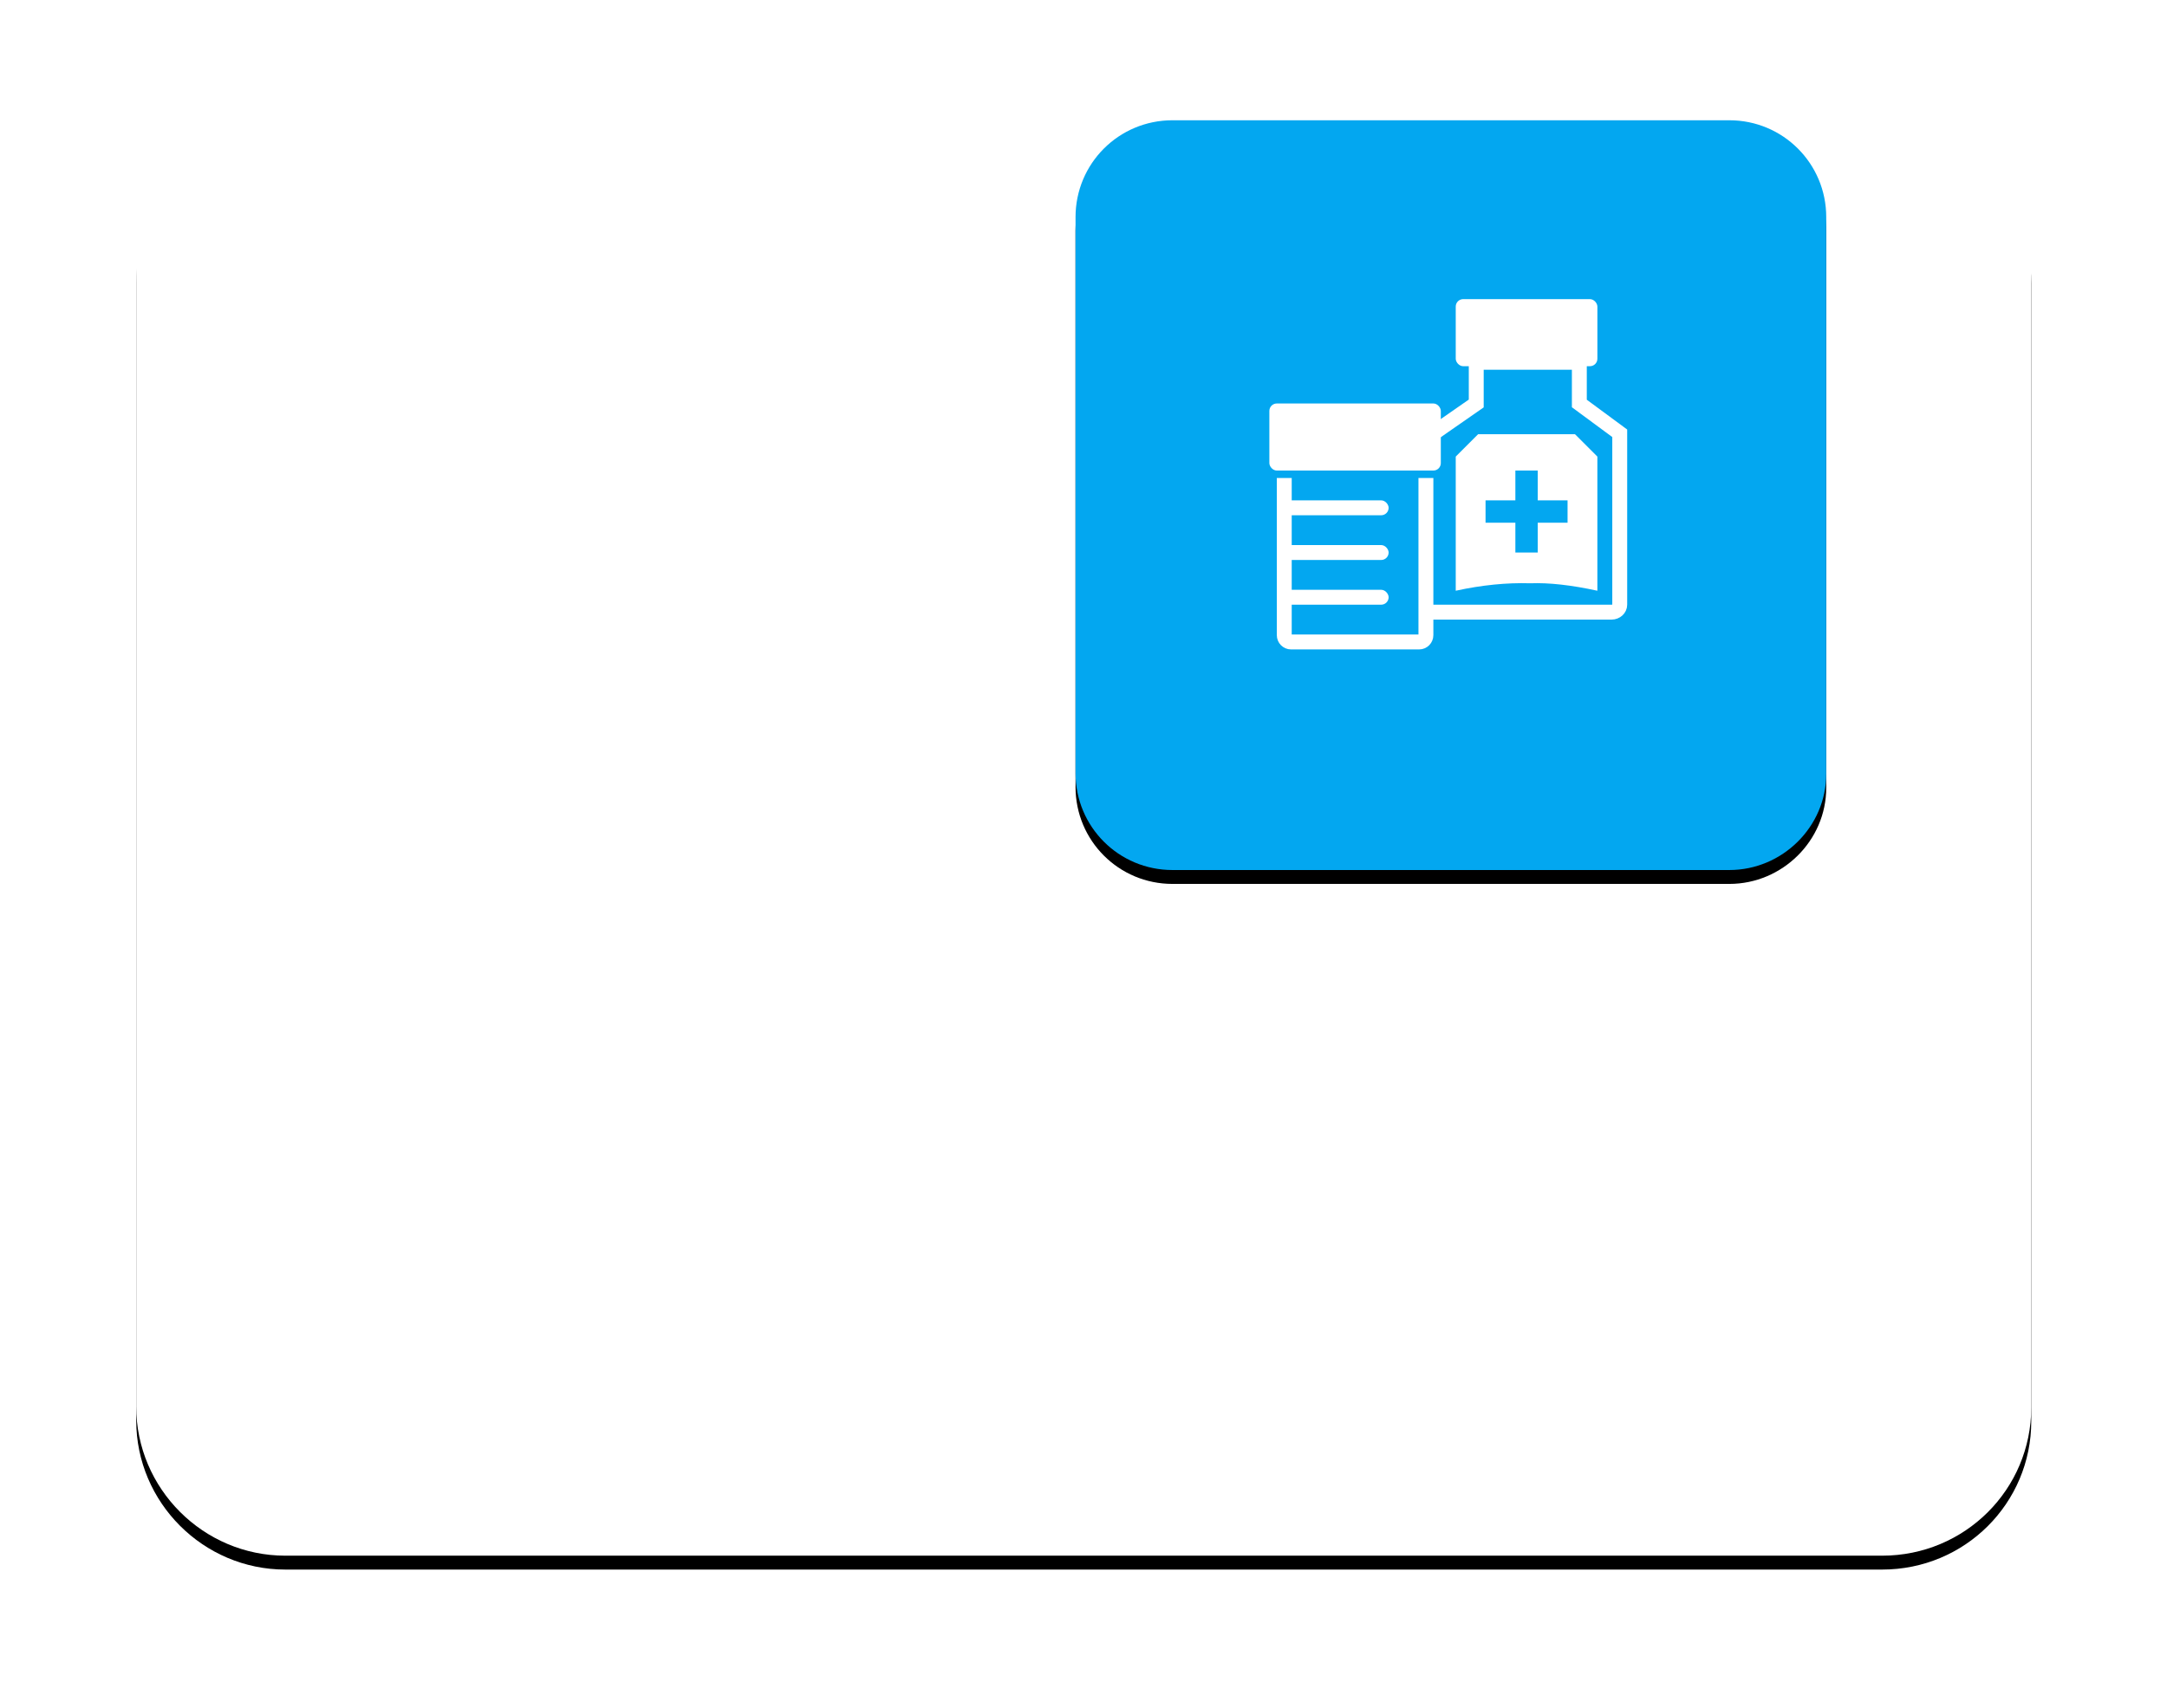<?xml version="1.0" encoding="UTF-8"?>
<svg width="156px" height="123px" viewBox="0 0 156 123" version="1.1" xmlns="http://www.w3.org/2000/svg" xmlns:xlink="http://www.w3.org/1999/xlink">
    <title>多重耐药</title>
    <defs>
        <path d="M141.787,119.462 L26.833,119.462 C20.93,119.462 16.1,114.632 16.1,108.729 L16.1,26.833 C16.1,20.93 20.93,16.1 26.833,16.1 L141.787,16.1 C147.691,16.1 152.521,20.93 152.521,26.833 L152.521,108.782 C152.521,114.686 147.745,119.462 141.787,119.462" id="path-1"></path>
        <filter x="-11.4%" y="-14.0%" width="122.7%" height="130.0%" filterUnits="objectBoundingBox" id="filter-2">
            <feOffset dx="0" dy="1" in="SourceAlpha" result="shadowOffsetOuter1"></feOffset>
            <feGaussianBlur stdDeviation="5" in="shadowOffsetOuter1" result="shadowBlurOuter1"></feGaussianBlur>
            <feColorMatrix values="0 0 0 0 0   0 0 0 0 0   0 0 0 0 0  0 0 0 0.1 0" type="matrix" in="shadowBlurOuter1"></feColorMatrix>
        </filter>
        <path d="M130.786,70.089 L90.697,70.089 C86.833,70.089 83.72,66.976 83.72,63.112 L83.72,23.077 C83.72,19.213 86.833,16.1 90.697,16.1 L130.786,16.1 C134.65,16.1 137.762,19.213 137.762,23.077 L137.762,63.166 C137.762,66.976 134.596,70.089 130.786,70.089" id="path-3"></path>
        <filter x="-14.8%" y="-13.0%" width="129.6%" height="129.6%" filterUnits="objectBoundingBox" id="filter-4">
            <feOffset dx="0" dy="1" in="SourceAlpha" result="shadowOffsetOuter1"></feOffset>
            <feGaussianBlur stdDeviation="2.5" in="shadowOffsetOuter1" result="shadowBlurOuter1"></feGaussianBlur>
            <feColorMatrix values="0 0 0 0 0.012   0 0 0 0 0.655   0 0 0 0 0.941  0 0 0 0.5 0" type="matrix" in="shadowBlurOuter1"></feColorMatrix>
        </filter>
    </defs>
    <g id="padCard-床头卡" stroke="none" stroke-width="1" fill="none" fill-rule="evenodd">
        <g id="多重耐药备份" transform="translate(-203, -475)">
            <g id="多重耐药" transform="translate(201, 471)">
                <g id="编组" transform="translate(-4.293, -3.44)">
                    <g id="Fill-2">
                        <use fill="black" fill-opacity="1" filter="url(#filter-2)" xlink:href="#path-1"></use>
                        <use fill="#FFFFFF" fill-rule="evenodd" xlink:href="#path-1"></use>
                    </g>
                    <g id="Fill-5">
                        <use fill="black" fill-opacity="1" filter="url(#filter-4)" xlink:href="#path-3"></use>
                        <use fill="#03A7F0" fill-rule="evenodd" xlink:href="#path-3"></use>
                    </g>
                </g>
                <g id="图标位置" transform="translate(90.16, 22.857)">
                    <g id="编组" transform="translate(0, 0)" fill="#FFB400" opacity="0">
                        <g id="图标背景底板60*60px" transform="translate(0, 0)">
                            <rect x="3.55271368e-15" y="3.55271368e-15" width="32.2" height="32.2"></rect>
                        </g>
                    </g>
                    <rect id="矩形" fill="#FFFFFF" x="3.22" y="10.197" width="12.343" height="4.83" rx="0.537"></rect>
                    <path d="M14.49,15.563 L14.49,26.878 C14.49,27.15 14.273,27.37 14.004,27.37 L4.779,27.37 C4.511,27.37 4.293,27.15 4.293,26.878 L4.293,15.563" id="路径" stroke="#FFFFFF" stroke-width="1.073"></path>
                    <path d="M15.027,12.343 L18.113,10.197 L18.113,7.232 L25.535,7.232 L25.535,10.197 L28.443,12.343 L28.443,24.687 C28.443,24.983 28.18,25.223 27.856,25.223 L14.49,25.223" id="路径" stroke="#FFFFFF" stroke-width="1.073"></path>
                    <rect id="矩形备份" fill="#FFFFFF" x="16.637" y="2.683" width="10.197" height="4.83" rx="0.537"></rect>
                    <rect id="矩形备份-2" fill="#FFFFFF" x="4.293" y="17.173" width="7.513" height="1.073" rx="0.537"></rect>
                    <rect id="矩形备份-3" fill="#FFFFFF" x="4.293" y="20.393" width="7.513" height="1.073" rx="0.537"></rect>
                    <rect id="矩形备份-4" fill="#FFFFFF" x="4.293" y="23.613" width="7.513" height="1.073" rx="0.537"></rect>
                    <path d="M25.223,12.411 L26.833,14.021 L26.833,23.681 C24.96,23.272 23.35,23.093 22.003,23.144 C20.298,23.093 18.51,23.272 16.637,23.681 L16.637,14.021 L18.247,12.411 L25.223,12.411 Z M22.54,15.027 L20.93,15.027 L20.93,17.173 L18.783,17.173 L18.783,18.783 L20.93,18.783 L20.93,20.93 L22.54,20.93 L22.54,18.783 L24.687,18.783 L24.687,17.173 L22.54,17.173 L22.54,15.027 Z" id="形状结合" fill="#FFFFFF"></path>
                </g>
            </g>
        </g>
    </g>
</svg>